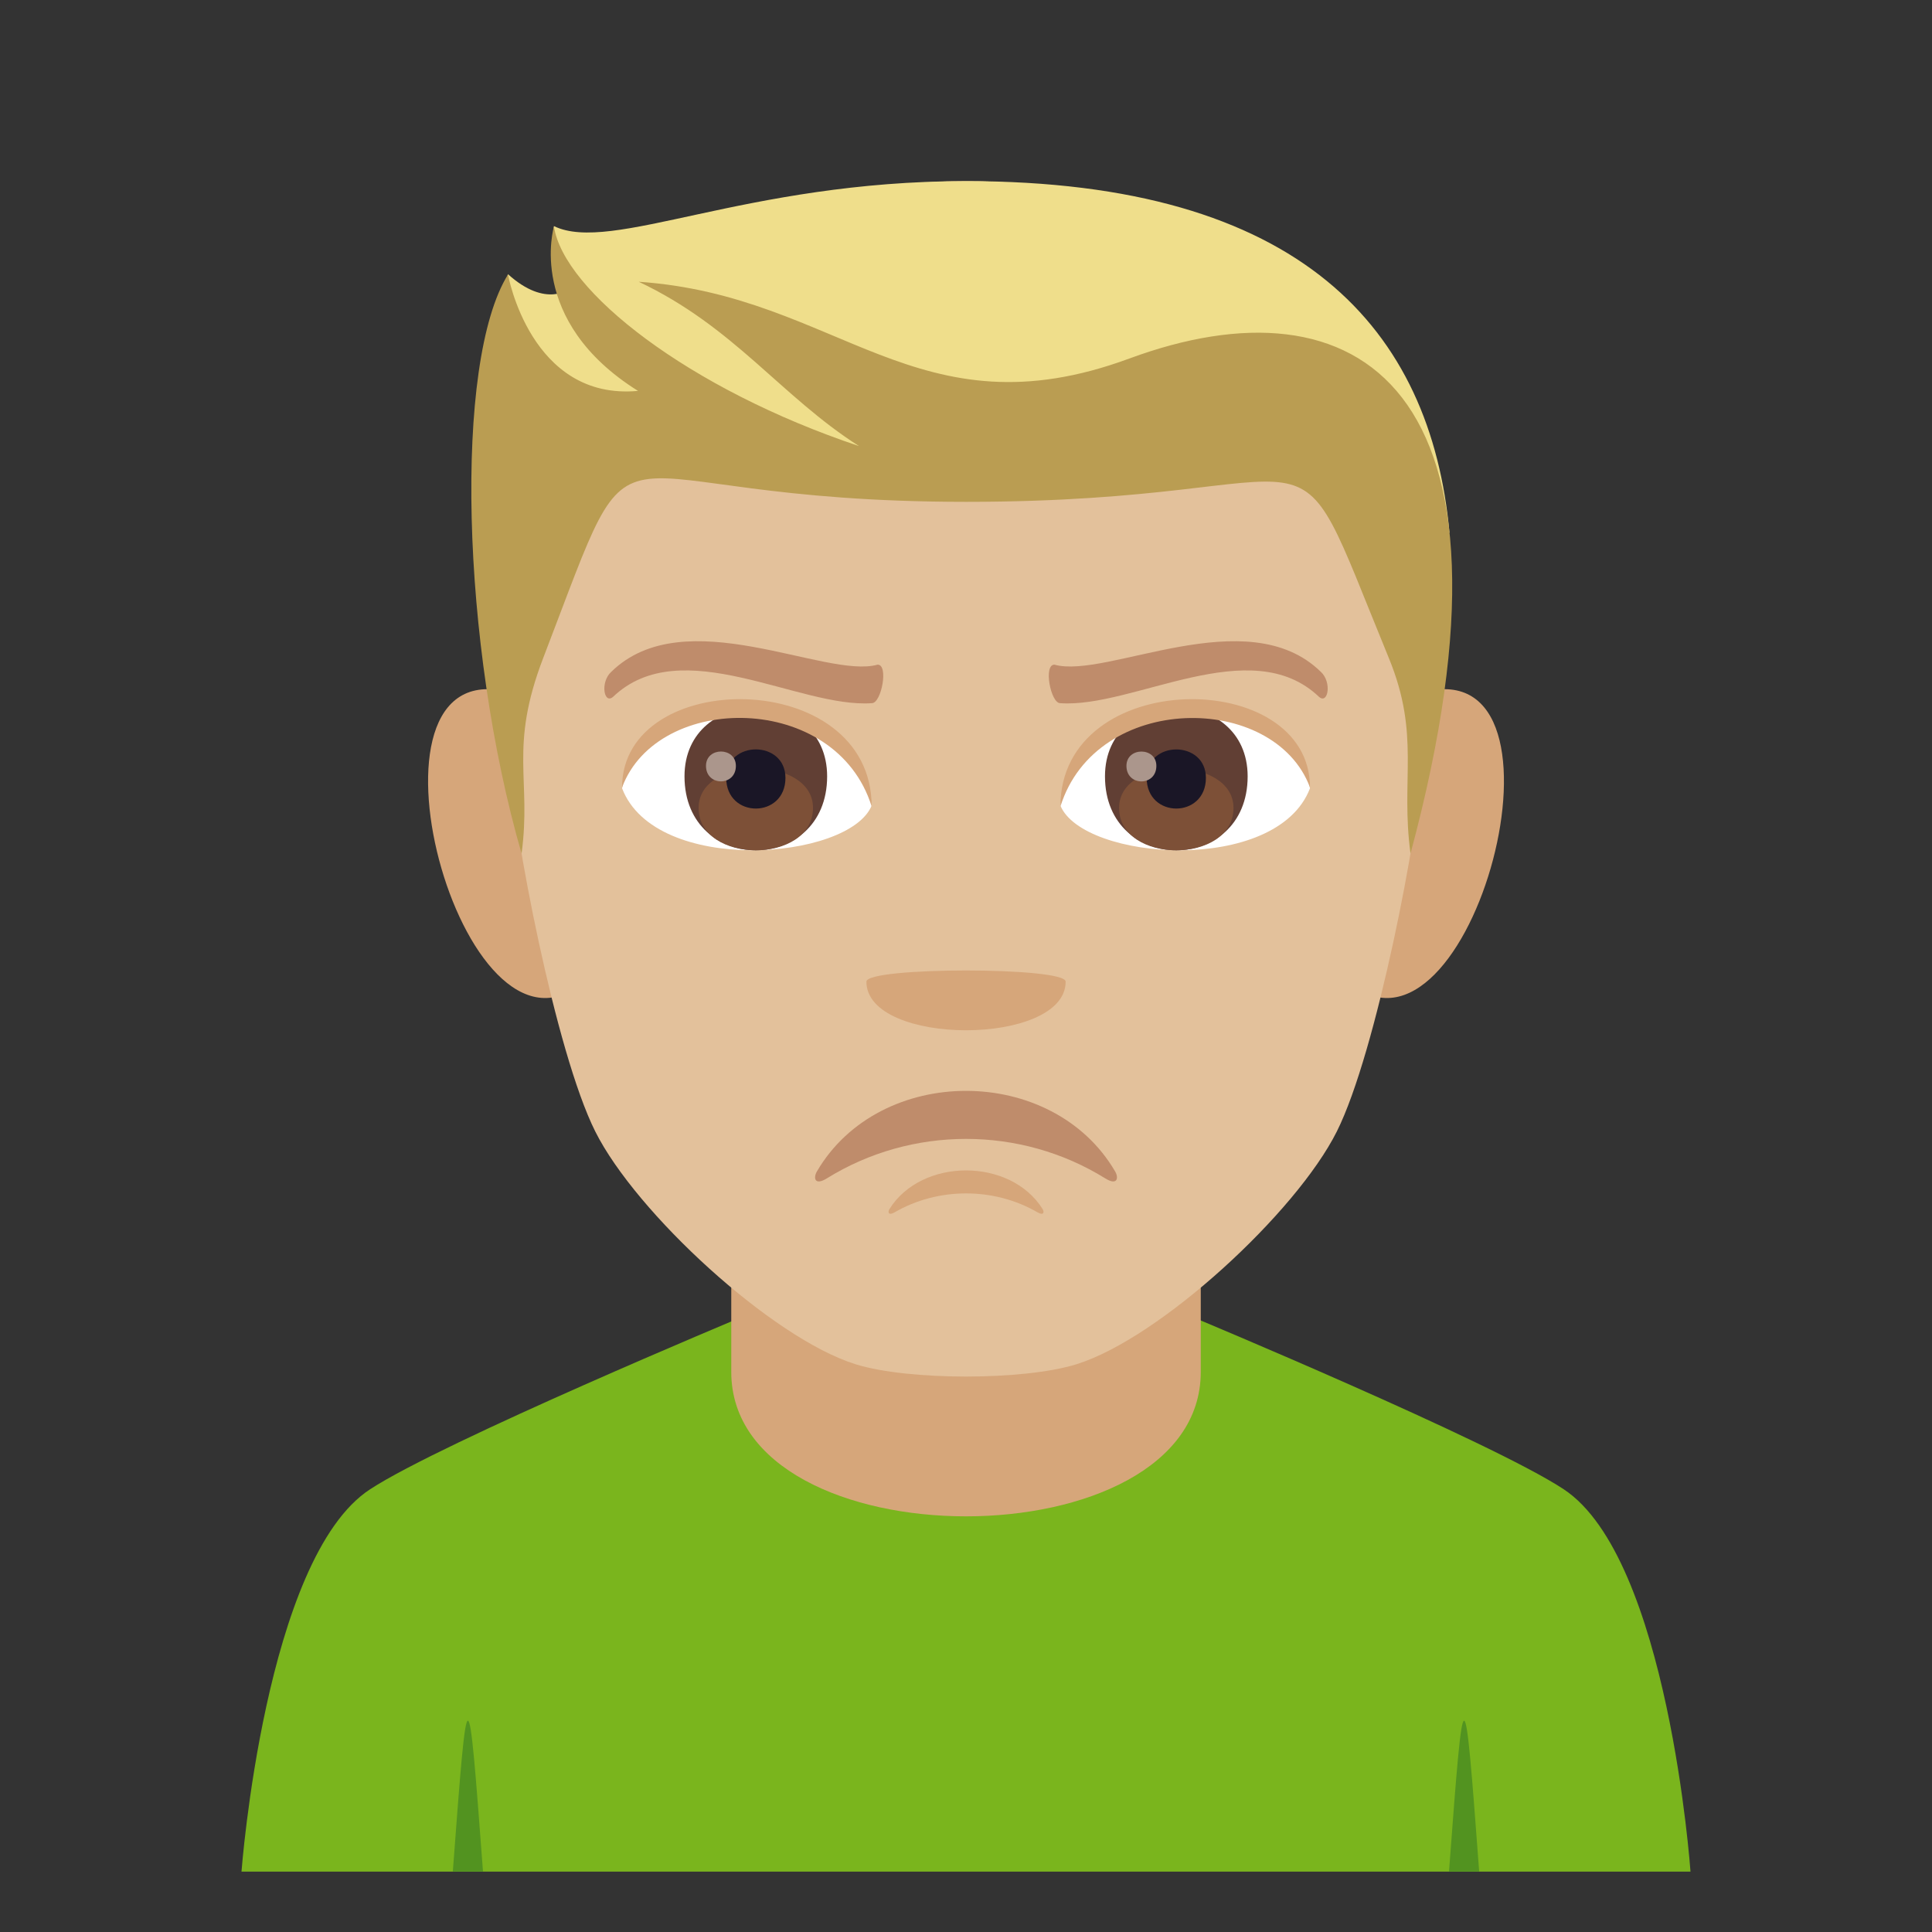<?xml version="1.0" encoding="utf-8"?>
<!-- Generator: Adobe Illustrator 19.0.0, SVG Export Plug-In . SVG Version: 6.00 Build 0)  -->
<svg version="1.1" id="Layer_1" xmlns="http://www.w3.org/2000/svg" xmlns:xlink="http://www.w3.org/1999/xlink" x="0px" y="0px"
	 width="64px" height="64px" viewBox="0 0 64 64" enable-background="new 0 0 64 64" xml:space="preserve">
<rect x="0" y="0" width="64" height="64" fill="#333333" stroke="none"/>
<path fill="#7AB51D" d="M12.257,49.336c2.4-1.572,12.361-5.726,12.361-5.726H39.46c0,0,9.951,4.144,12.339,5.723
	C55.269,51.621,56,62,56,62H8C8,62,8.775,51.613,12.257,49.336z"/>
<path fill="#D6A67A" d="M24.224,45.445c0,6.381,15.553,6.381,15.553,0c0-3.891,0-10.324,0-10.324H24.224
	C24.224,35.121,24.224,40.422,24.224,45.445z"/>
<path fill="#529320" d="M15,62h1C15.5,55.334,15.5,55.334,15,62z"/>
<path fill="#529320" d="M48,62h1C48.5,55.334,48.5,55.334,48,62z"/>
<path fill="#D6A67A" d="M16.611,22.873c-5.146-0.928-1.127,13.463,2.902,9.494C21.379,30.525,19.017,23.309,16.611,22.873z"/>
<path fill="#D6A67A" d="M47.391,22.873c-2.406,0.436-4.77,7.652-2.9,9.494C48.519,36.336,52.534,21.945,47.391,22.873z"/>
<path fill="#E3C19B" d="M32.001,6c-10.642,0-15.77,8.051-15.126,19.246c0.128,2.254,1.524,9.6,2.843,12.234
	c1.348,2.695,5.86,6.852,8.625,7.713c1.746,0.543,5.568,0.543,7.315,0c2.765-0.861,7.277-5.017,8.627-7.713
	c1.318-2.635,2.714-9.98,2.843-12.234C47.771,14.051,42.643,6,32.001,6z"/>
<path fill="#EFDE8B" d="M32.001,6C24.68,6,20.257,8.418,18.35,7.49c0,0-0.207,1.248,0.54,2.061c0,0-0.789,0.684-2.063-0.469
	c-1.213,3.939,2.388,6.221,15.174,6.221c12.786,0,9.731-3.113,16.017,2.355C47.401,10.918,43.119,6,32.001,6z"/>
<path fill="#BA9D52" d="M37.415,11.875c-7.04,2.6-9.613-2.088-16.255-2.541c3.159,1.492,4.701,3.787,7.295,5.443
	c-5.646-1.889-9.789-5.141-10.104-7.275c0,0-0.942,3.117,2.784,5.447c-3.563,0.33-4.307-3.855-4.307-3.855
	c-1.804,2.898-1.554,12.246,0.45,19.182c0.334-2.475-0.427-3.498,0.717-6.48c3.425-8.914,1.221-5.172,14.007-5.172
	c12.784,0,10.477-3.414,14.004,5.172c1.053,2.559,0.384,4.006,0.719,6.48C50.929,12.637,44.884,9.119,37.415,11.875z"/>
<path fill="#D6A67A" d="M35.301,32.518c0,2.148-6.6,2.148-6.6,0C28.701,32.025,35.301,32.025,35.301,32.518z"/>
<path fill="#FFFFFF" d="M43.395,26.113c-1.104,2.888-7.524,2.397-8.268,0.572C35.933,22.5,42.613,22.143,43.395,26.113z"/>
<path fill="#FFFFFF" d="M20.607,26.113c1.105,2.894,7.529,2.389,8.268,0.572C28.069,22.498,21.39,22.141,20.607,26.113z"/>
<path fill="#613F34" d="M36.604,25.717c0,3.266,4.726,3.266,4.726,0C41.329,22.684,36.604,22.684,36.604,25.717z"/>
<path fill="#7D5037" d="M37.071,26.764c0,1.871,3.79,1.871,3.79,0C40.861,25.025,37.071,25.025,37.071,26.764z"/>
<path fill="#1A1626" d="M37.985,25.768c0,1.355,1.962,1.355,1.962,0C39.947,24.512,37.985,24.512,37.985,25.768z"/>
<path fill="#AB968C" d="M37.315,25.371c0,0.686,0.991,0.686,0.991,0C38.307,24.738,37.315,24.738,37.315,25.371z"/>
<path fill="#613F34" d="M22.675,25.717c0,3.266,4.725,3.266,4.725,0C27.4,22.684,22.675,22.684,22.675,25.717z"/>
<path fill="#7D5037" d="M23.142,26.762c0,1.873,3.79,1.873,3.79,0C26.933,25.023,23.142,25.023,23.142,26.762z"/>
<path fill="#1A1626" d="M24.057,25.768c0,1.355,1.962,1.355,1.962,0C26.018,24.51,24.057,24.51,24.057,25.768z"/>
<path fill="#AB968C" d="M23.387,25.371c0,0.684,0.99,0.684,0.99,0C24.377,24.736,23.387,24.736,23.387,25.371z"/>
<path fill="#D6A67A" d="M43.395,26.084c0-3.998-8.268-3.998-8.268,0.635C36.308,22.92,42.213,22.92,43.395,26.084z"/>
<path fill="#D6A67A" d="M20.607,26.084c0-3.998,8.268-3.998,8.268,0.633C27.695,22.916,21.789,22.916,20.607,26.084z"/>
<path fill="#BF8C6B" d="M27.386,39.038c2.812-1.747,6.422-1.747,9.231,0c0.398,0.246,0.448-0.019,0.324-0.231
	c-2.08-3.561-7.8-3.561-9.881,0C26.938,39.02,26.985,39.284,27.386,39.038z"/>
<path fill="#BF8C6B" d="M43.756,22.257c-2.436-2.386-7.093,0.245-8.826-0.239c-0.372-0.009-0.126,1.267,0.185,1.275
	c2.42,0.177,6.318-2.375,8.582-0.206C43.997,23.339,44.124,22.595,43.756,22.257z"/>
<path fill="#BF8C6B" d="M20.247,22.257c2.435-2.386,7.091,0.245,8.824-0.239c0.372-0.009,0.128,1.267-0.184,1.275
	c-2.418,0.177-6.316-2.375-8.582-0.206C20.004,23.339,19.877,22.595,20.247,22.257z"/>
<path fill="#D6A67A" d="M29.633,40.161c1.442-0.837,3.296-0.837,4.738,0c0.204,0.118,0.229-0.009,0.166-0.11
	c-1.067-1.706-4.004-1.706-5.072,0C29.402,40.152,29.427,40.279,29.633,40.161z"/>
</svg>
